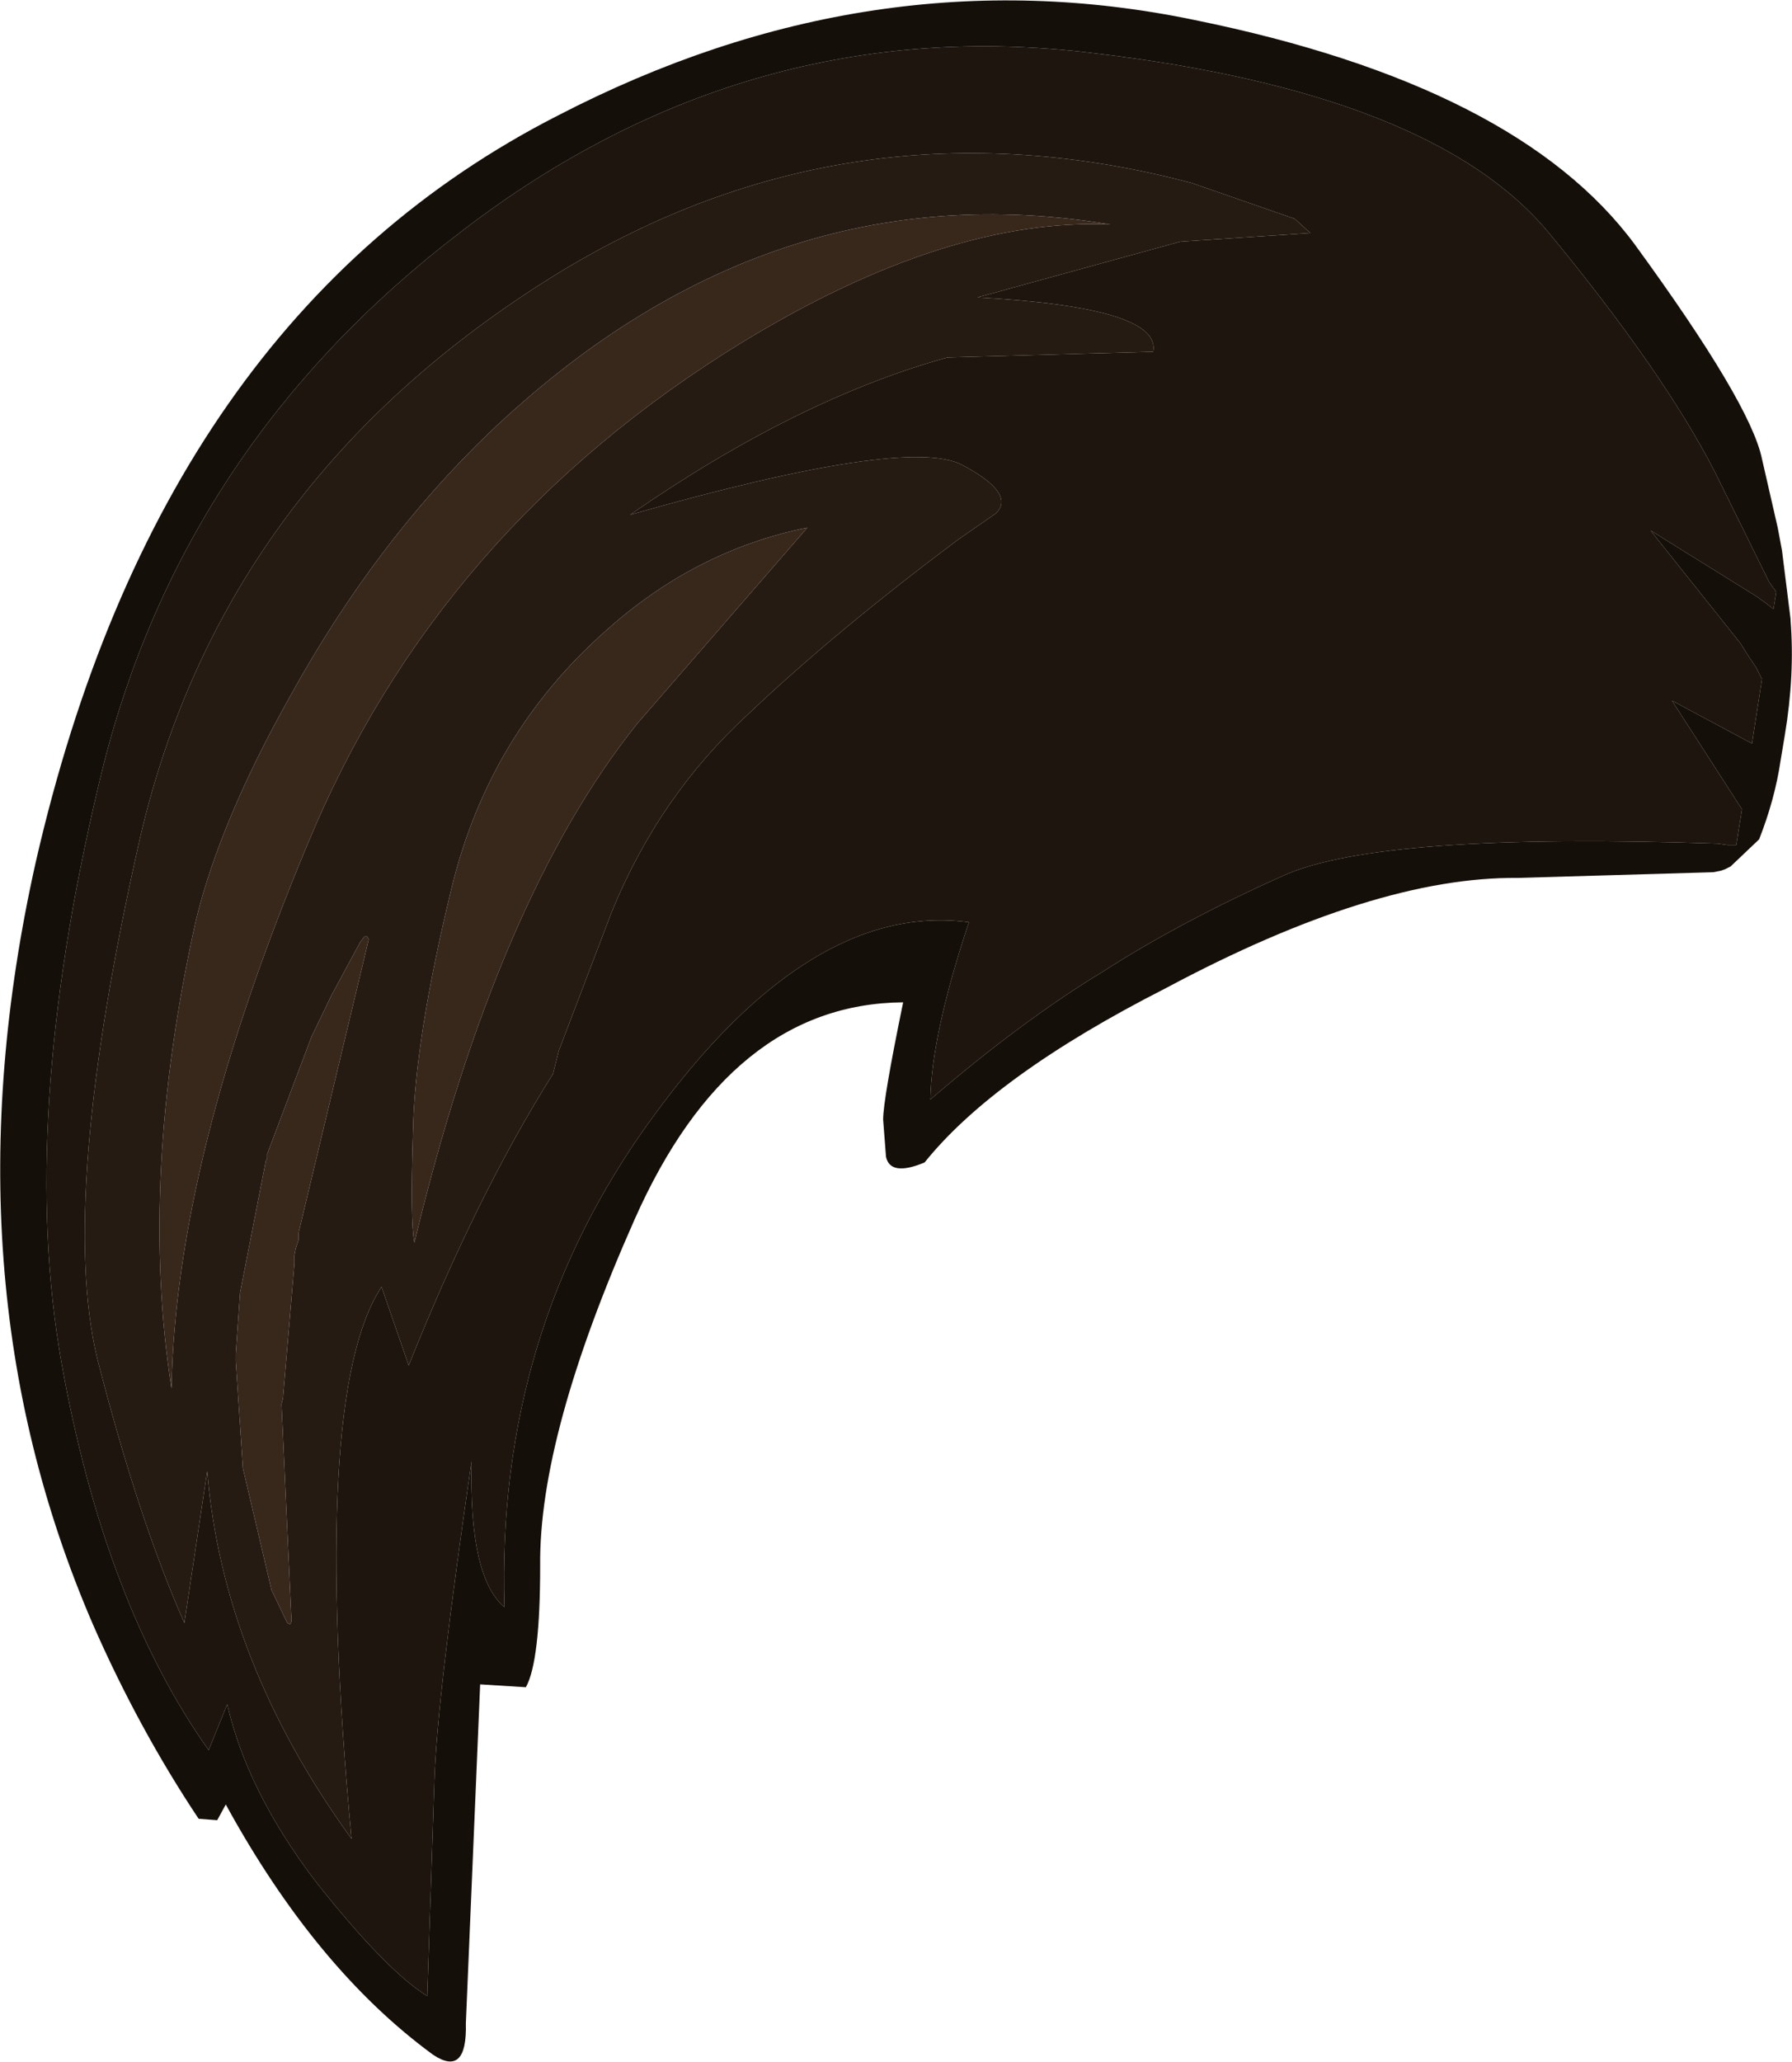 <?xml version="1.0" encoding="UTF-8" standalone="no"?>
<svg xmlns:ffdec="https://www.free-decompiler.com/flash" xmlns:xlink="http://www.w3.org/1999/xlink" ffdec:objectType="shape" height="72.1px" width="62.7px" xmlns="http://www.w3.org/2000/svg">
  <g transform="matrix(1.0, 0.0, 0.0, 1.0, 10.4, 48.35)">
    <path d="M3.9 -0.6 Q6.3 -6.6 8.95 -10.8 L9.15 -11.6 11.0 -16.45 Q12.65 -20.5 15.75 -23.35 18.8 -26.25 23.15 -29.5 L24.45 -30.4 Q25.15 -31.1 23.25 -32.1 21.3 -33.1 11.65 -30.35 17.5 -34.4 22.75 -35.85 L29.95 -36.05 Q30.25 -37.6 23.8 -37.95 L30.9 -39.9 35.45 -40.2 34.9 -40.7 31.3 -41.95 Q19.4 -45.1 9.05 -38.75 -2.6 -31.55 -5.5 -19.05 -8.35 -6.5 -7.0 -0.85 -5.55 4.8 -3.95 8.4 L-3.15 3.1 Q-2.6 9.75 1.9 15.95 0.45 0.45 2.95 -3.35 L3.9 -0.6 M34.55 -17.75 Q30.95 -16.15 28.15 -14.35 25.35 -12.65 22.15 -9.9 22.2 -12.2 23.5 -16.1 17.95 -16.85 12.45 -9.3 6.95 -1.8 7.25 7.85 6.0 6.8 6.1 2.75 4.9 10.95 4.8 13.9 L4.55 21.45 Q3.1 20.55 0.65 17.45 -1.75 14.3 -2.45 11.25 L-3.1 12.85 Q-6.75 7.7 -8.25 -0.7 -9.75 -9.15 -6.95 -20.9 -4.2 -32.7 5.8 -40.3 15.8 -47.95 27.8 -46.5 39.75 -45.1 43.8 -40.2 47.8 -35.35 49.6 -31.85 L51.5 -28.0 51.75 -27.65 51.65 -27.05 51.4 -27.25 51.05 -27.5 47.35 -29.8 50.5 -25.85 50.75 -25.45 51.05 -25.0 51.25 -24.6 50.9 -22.35 48.1 -23.85 50.55 -20.05 50.35 -18.8 50.05 -18.8 49.7 -18.85 Q37.95 -19.25 34.55 -17.75" fill="#1e150e" fill-rule="evenodd" stroke="none"/>
    <path d="M3.9 -0.6 L2.95 -3.35 Q0.45 0.45 1.9 15.95 -2.6 9.75 -3.15 3.1 L-3.95 8.4 Q-5.55 4.8 -7.0 -0.85 -8.35 -6.5 -5.5 -19.05 -2.6 -31.55 9.05 -38.75 19.4 -45.1 31.3 -41.95 L34.9 -40.7 35.45 -40.2 30.9 -39.9 23.8 -37.95 Q30.25 -37.6 29.95 -36.05 L22.75 -35.85 Q17.5 -34.4 11.65 -30.35 21.3 -33.1 23.25 -32.1 25.15 -31.1 24.45 -30.4 L23.15 -29.5 Q18.8 -26.25 15.75 -23.35 12.65 -20.5 11.0 -16.45 L9.15 -11.6 8.95 -10.8 Q6.3 -6.6 3.9 -0.6 M10.75 -26.25 Q6.7 -22.65 5.4 -17.3 4.1 -11.95 4.05 -8.75 3.95 -5.6 4.1 -4.9 7.0 -16.95 11.9 -23.05 L17.85 -29.9 Q13.9 -29.1 10.75 -26.25 M2.5 -15.5 L2.45 -15.6 2.35 -15.6 2.2 -15.4 1.2 -13.55 0.5 -12.1 -1.05 -8.0 -1.05 -7.85 -1.1 -7.75 -2.0 -3.15 -2.15 -1.0 -2.15 -0.75 -1.9 3.0 -0.9 7.25 -0.35 8.4 -0.25 8.45 -0.2 8.35 -0.55 0.75 -0.5 0.55 -0.1 -4.15 -0.1 -4.45 -0.05 -4.7 0.05 -5.0 0.05 -5.25 2.5 -15.5 M6.7 -33.2 Q2.7 -29.35 -0.25 -24.0 -2.7 -19.65 -3.55 -16.15 -5.55 -7.15 -4.4 0.2 -4.25 -7.8 0.35 -18.8 4.9 -29.85 15.6 -36.4 22.75 -40.75 28.45 -40.5 16.45 -42.5 6.7 -33.2" fill="#261b12" fill-rule="evenodd" stroke="none"/>
    <path d="M10.75 -26.25 Q13.9 -29.1 17.85 -29.9 L11.9 -23.05 Q7.0 -16.95 4.1 -4.9 3.95 -5.6 4.05 -8.75 4.1 -11.95 5.4 -17.3 6.7 -22.65 10.75 -26.25 M2.5 -15.5 L0.05 -5.25 0.05 -5.0 -0.05 -4.7 -0.1 -4.45 -0.1 -4.15 -0.5 0.55 -0.55 0.75 -0.2 8.35 -0.25 8.45 -0.35 8.4 -0.9 7.25 -1.9 3.0 -2.15 -0.75 -2.15 -1.0 -2.0 -3.15 -1.1 -7.75 -1.05 -7.85 -1.05 -8.0 0.5 -12.1 1.2 -13.55 2.2 -15.4 2.35 -15.6 2.45 -15.6 2.5 -15.5 M6.7 -33.2 Q16.45 -42.5 28.45 -40.5 22.75 -40.75 15.6 -36.4 4.9 -29.85 0.35 -18.8 -4.25 -7.8 -4.4 0.2 -5.55 -7.15 -3.55 -16.15 -2.7 -19.65 -0.25 -24.0 2.7 -29.35 6.7 -33.2" fill="#38281b" fill-rule="evenodd" stroke="none"/>
    <path d="M52.25 -26.7 L52.25 -26.65 Q52.4 -24.75 52.05 -22.65 L51.9 -21.75 Q51.7 -20.4 51.15 -19.0 L50.15 -18.05 49.95 -17.95 49.8 -17.9 49.55 -17.85 42.7 -17.65 Q37.7 -17.7 30.4 -13.8 24.4 -10.75 21.95 -7.7 20.75 -7.2 20.6 -7.9 L20.5 -9.2 Q20.5 -9.9 21.2 -13.3 15.15 -13.25 11.8 -5.7 8.45 1.85 8.5 6.4 8.5 9.75 8.0 10.65 L6.4 10.55 5.9 22.4 Q5.95 24.3 4.75 23.5 0.65 20.5 -2.5 14.75 L-2.8 15.3 -3.45 15.25 Q-5.55 12.1 -7.15 8.45 -12.4 -3.7 -9.15 -18.2 -4.8 -37.2 9.1 -44.3 20.1 -50.0 31.4 -47.65 42.7 -45.35 46.8 -39.8 50.85 -34.25 51.25 -32.3 L51.8 -29.9 51.95 -29.1 52.25 -26.7 M34.55 -17.75 Q37.95 -19.25 49.7 -18.85 L50.05 -18.8 50.35 -18.8 50.55 -20.05 48.1 -23.85 50.9 -22.35 51.25 -24.6 51.05 -25.0 50.75 -25.45 50.5 -25.85 47.35 -29.8 51.05 -27.5 51.4 -27.25 51.65 -27.05 51.75 -27.65 51.5 -28.0 49.6 -31.85 Q47.8 -35.35 43.8 -40.2 39.75 -45.1 27.8 -46.5 15.8 -47.95 5.8 -40.3 -4.2 -32.7 -6.95 -20.9 -9.75 -9.15 -8.25 -0.7 -6.75 7.7 -3.1 12.85 L-2.45 11.25 Q-1.75 14.3 0.65 17.45 3.1 20.55 4.55 21.45 L4.8 13.9 Q4.9 10.95 6.1 2.75 6.0 6.8 7.25 7.85 6.95 -1.8 12.45 -9.3 17.95 -16.85 23.5 -16.1 22.2 -12.2 22.15 -9.9 25.35 -12.65 28.15 -14.35 30.95 -16.15 34.55 -17.75" fill="#150f0a" fill-rule="evenodd" stroke="none"/>
  </g>
</svg>
